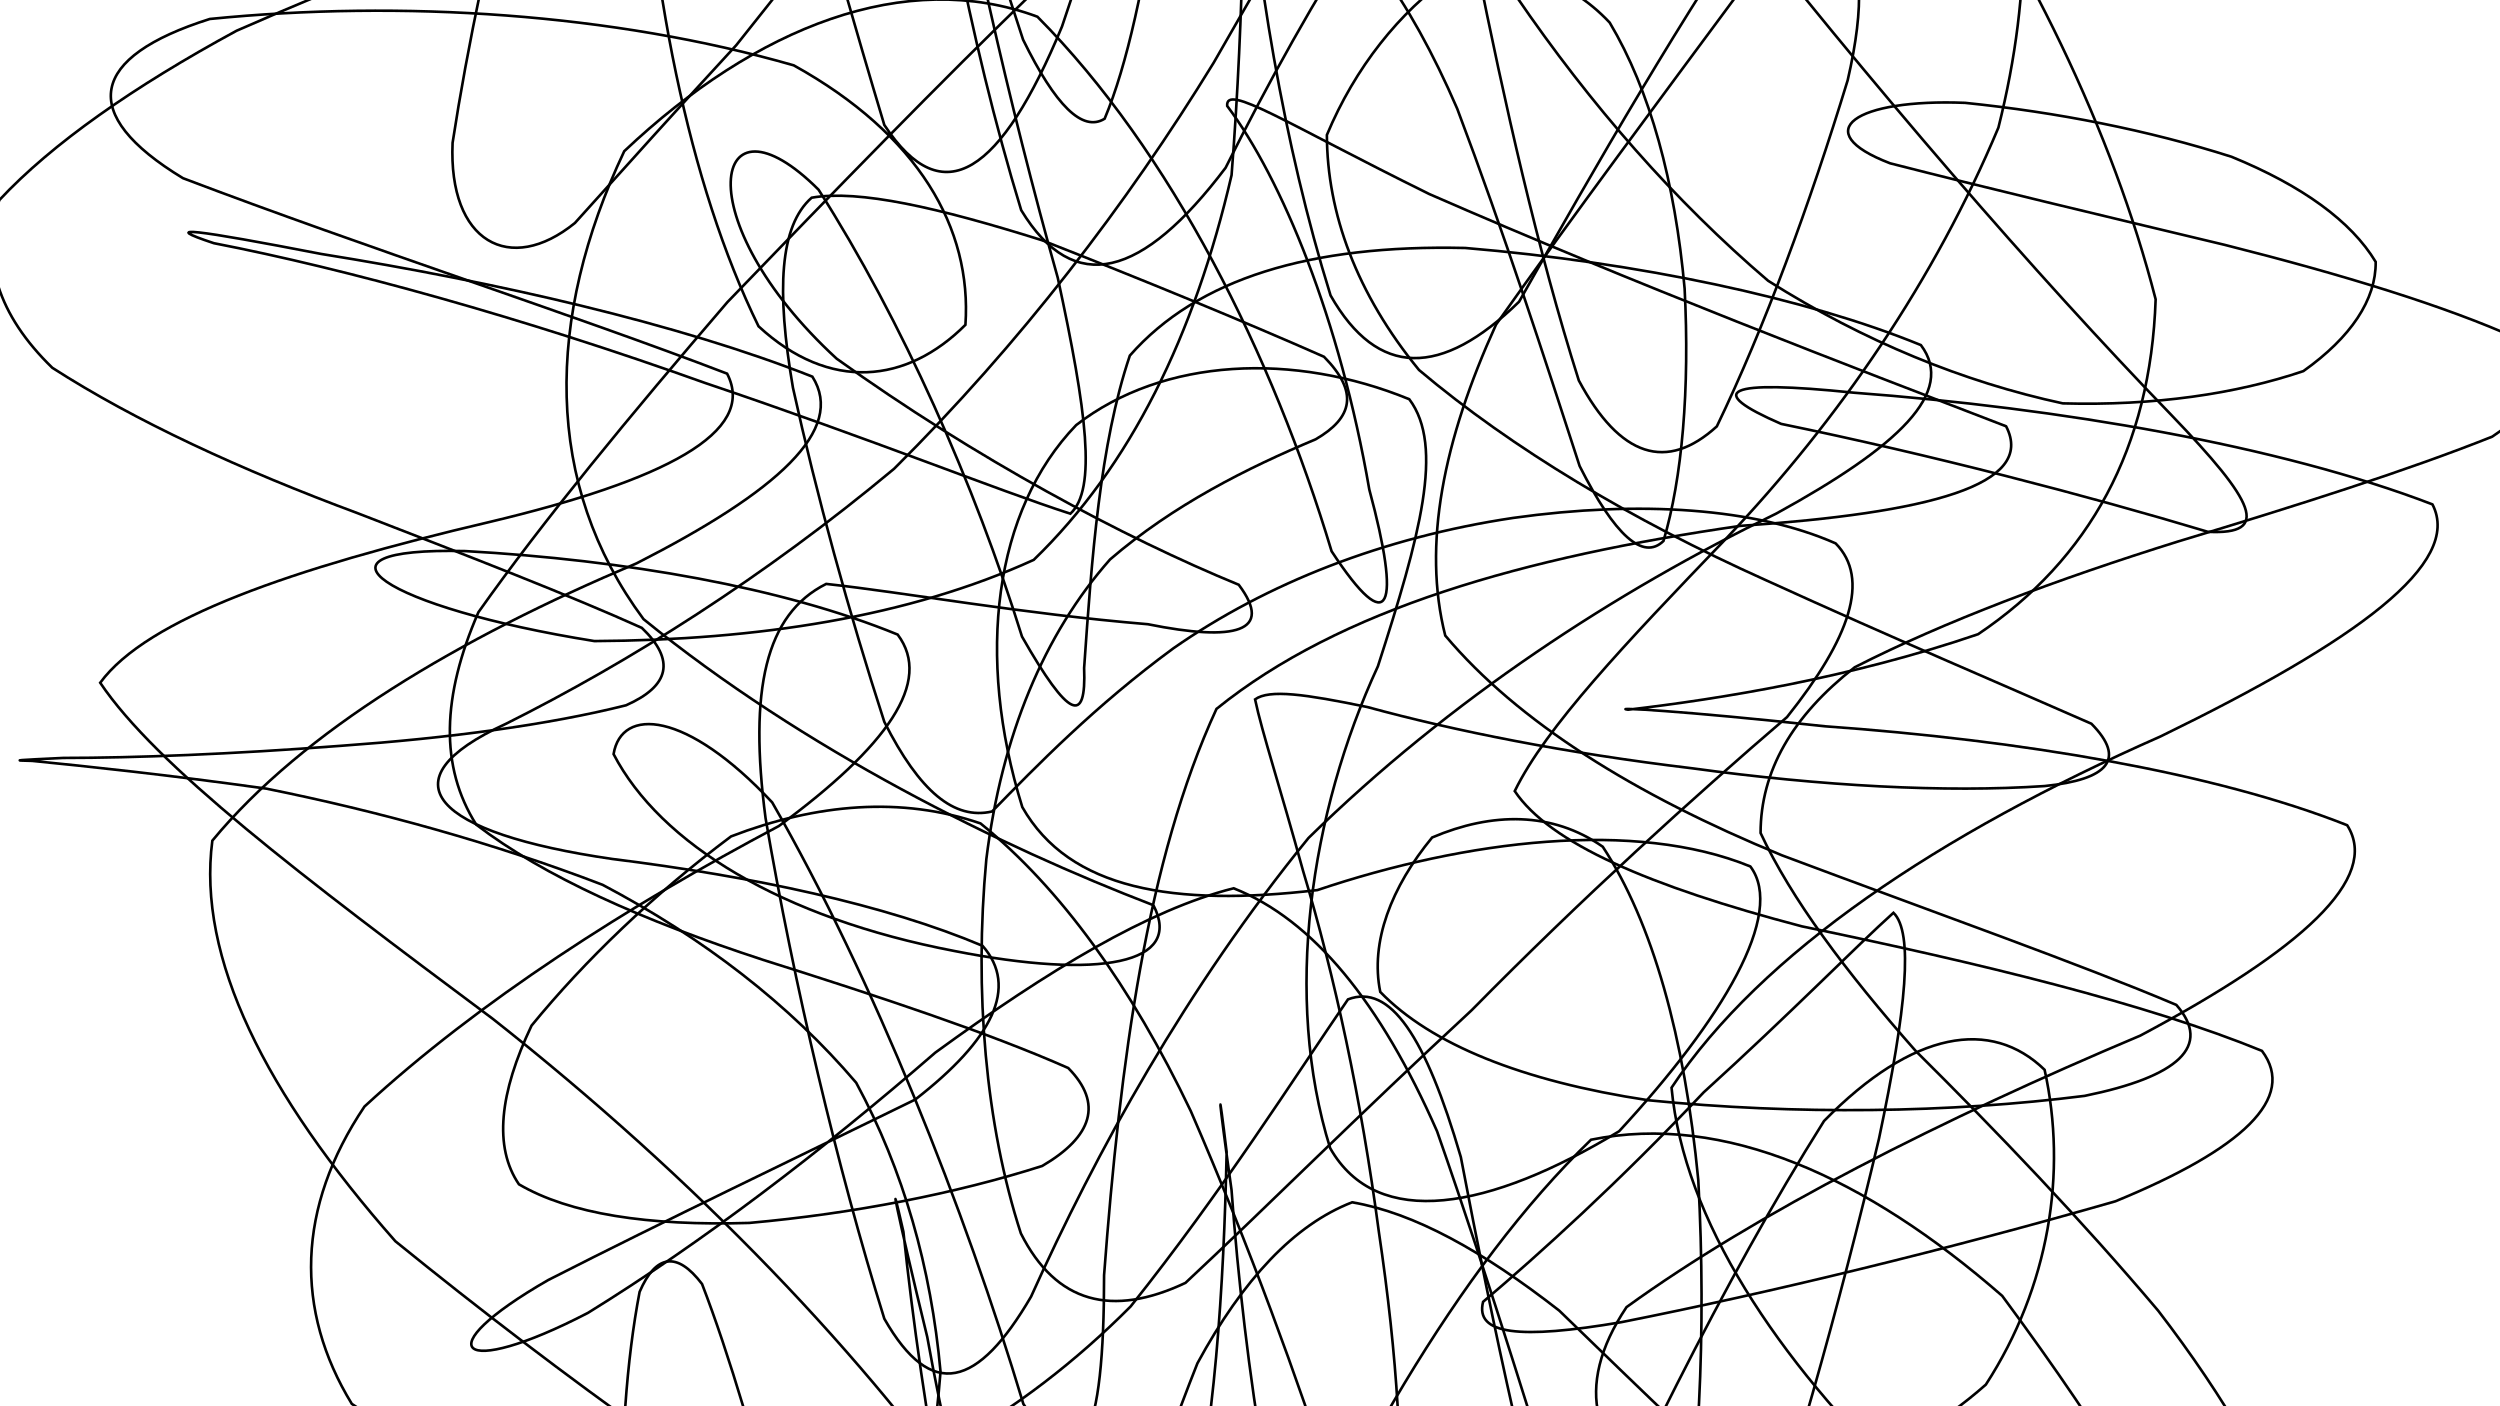 <svg xmlns="http://www.w3.org/2000/svg" version="1.1" xmlns:xlink="http://www.w3.org/1999/xlink" xmlns:svgjs="http://svgjs.dev/svgjs" viewBox="0 0 1422 800"><defs><linearGradient x1="50%" y1="0%" x2="50%" y2="100%" id="ssscribble-grad"><stop stop-color="hsl(212, 100%, 51%)" stop-opacity="1" offset="0%"></stop><stop stop-color="hsl(269, 94%, 51%)" stop-opacity="1" offset="100%"></stop></linearGradient></defs><g fill="none" stroke-width="1.5" stroke="url(#ssscribble-grad)" stroke-linecap="round"><path d="M1432.08 192.66C1451.33 211.08 1446.02 229.6 1417.59 248.36 1369.94 267.37 1308.14 287.08 1239.15 307.91 1169.6 329.65 1106.37 353.33 1054.98 379.53 1019.29 407.44 1001.47 438.73 1001.42 473.82 1018.8 511.08 1049.63 552.45 1089.65 597.79 1136.72 644.49 1184.13 694.12 1227.57 745.52 1265.91 795.38 1294.03 844.21 1310.36 889.8 1315.58 929.07 1308.19 961.24 1289.45 983.91 1260.71 995.92 1223.63 995.91 1180.67 983.05 1132.44 959.67 1082.13 925.37 1031.77 882.38 980.71 836.53 932.1 789.33 886.89 745.48 843.49 711.61 804.22 689.82 769.08 683.87 736.27 696.6 707.12 727.54 681.1 775.43 656.83 836.53 634.78 905.91 614.36 976.97 594.82 1042.25 576.09 1095.06 557.73 1129 539.62 1140.45 521.42 1127.06 503 1089.58 484.59 1033.44 466.39 965.26 448.64 893.39 431.12 825.76 414.51 769.61 399.32 730.33 385.02 711.51 372.95 713.62 363.81 734.82 356.42 773.23 352.86 822.48 353.76 876.57 356.98 932.02 365.13 981.12 378.29 1019.43 393.27 1045.6 412.52 1055.78 435.2 1049.91 457.18 1029.24 480.08 994.99 501.96 950.2 518.57 896.9 530.36 839.1 534.97 780.16 529.57 721.07 513.98 665.73 487.01 615.87 448.93 571.18 400.31 533.7 342.79 503.3 280.18 479.25 214.93 461.41 151.43 448.57 94.98 440.67 49.15 435.86 18.27 432.79 4.82 432.56 10.66 432.34 35.95 431.11 76.95 431.09 131.39 429 193.83 424.22 255.71 419.81 312.09 412.23 356.1 401.17 380.89 390.18 384.33 375.56 365.08 357.14 324.22 338.73 268.16 316.96 203.89 292.09 137.04 267.28 76.87 239.51 29.75 209.19 -1.1 179.25 -11.25 147.22 -0.4 113.82 29.61 81.65 76.21 49.16 134.58 17.48 200.31 -11.36 267.53 -37.67 331.14 -60.01 387.79 -77.41 433.51 -88.93 466.51 -93.27 485.93 -91.25 492.13 -81.18 486.8 -62.85 470.37 -39.34 446.71 -9.28 418.82 25.66 386.71 60.47 355.36 95.29 327 126.85 290.12 156.77 254.93 137.83 257.43 81.24 265.81 26.5 279.37 -37.59 296.95 -106.54 317.75 -174.13 341.05 -235.37 365.71 -284.18 392.1 -315.78 418.64 -326.69 444.48 -314.98 471 -282.81 496.1 -232.1 519.23 -168.11 542.51 -99.89 563.51 -33.58 581.92 22.56 600.34 60.06 615.74 75.33 628.32 67.53 641.06 37.24 651.31 -10.14 659.51 -68.31 668.41 -132.26 675.98 -192.85 683 -243.56 696.46 -290.54 735.39 -261.42 766.03 -192.74 792.49 -132.45 824.39 -67.41 862.26 -2.39 904.75 59.77 952.82 114.57 1005.72 159.71 1060.42 194.31 1117.06 217.3 1173.31 229.44 1225.33 230.9 1271.98 224.02 1310.16 211.09 1337.23 191.86 1351.53 170.44 1351.29 148.96 1337.46 125.93 1309.59 105.66 1269.36 89.2 1222.18 74.1 1169.97 63.85 1117.74 58.5 1055.55 56.03 1027.64 74.66 1075.08 92.88 1129.3 106.77 1194.89 122.4 1265.38 139.27 1333.29 156.38 1391.22 174.25 1432.08 192.66Q1432.08 192.66 1432.08 192.66" opacity="0.47"></path><path d="M1383.58 286.89C1400.88 320.37 1340.67 364.46 1228.98 418.85 1103.07 474.41 1002.03 541.63 950.77 618.67 957.86 694.12 1010.53 772.73 1084.65 844.82 1165.16 898.29 1222.96 927.48 1247.17 921.91 1239.92 886.1 1199.96 819.64 1138.86 737.09 1061.57 669.66 980.71 632.84 904.99 648.27 829 721.74 763.42 838.2 709.33 965.36 656.66 1061.43 613.57 1092.14 580.09 1041.08 546.6 929.76 524.32 800.63 513.85 700.61 504.79 660.71 509.46 686.89 527.42 760.48 545.12 859.31 570.84 943.68 596.52 989.92 606.02 992.54 597.91 947.85 561.28 870.66 493.18 771.89 395.68 670.55 280.31 579.52 171.33 498.32 88.63 435.49 56.99 388.35 83.72 351.92 165.7 323.35 278.69 296.85 377.45 273.32 430.88 246.02 413.58 212.53 326.45 179.05 208.34 140.98 104.09 101.36 43.6 64.72 51.03 32.38 119.35 10.79 228.46 -0.1 348.48 7.58 451.49 37.17 522.54 76.59 552.89 129.87 549.14 184.76 515.89 218.07 472.02 223.07 431.46 185.6 391.77 104.5 368.8 -9.88 363.46 -133.26 366.27 -231.39 382.89 -276.64 408.57 -249.68 437.18 -162.59 469.5 -40.25 502.99 71.06 536.47 122.14 569.53 98.24 604.06 15.1 641.52 -99.13 685.81 -196.54 741.02 -245.48 804.4 -236.37 882.5 -169.54 973.8 -67.24 1065.96 50.17 1157.9 156.32 1235.03 236.02 1282.67 285.48 1292.02 304.35 1255.83 302.49 1187.69 282 1097.69 258.53 1013.13 241.11 969.35 222.09 980.98 215.78 1054.39 223.36 1171.56 232.12 1296.45 253.41 1383.58 286.89Q1383.58 286.89 1383.58 286.89" opacity="0.30"></path><path d="M1335.08 469.39C1354.21 499.53 1309.25 540.12 1217.41 589.05 1104.25 636.76 999.13 689.92 925.17 743.49 894.33 789.55 906.21 827.32 948.79 848.83 1013.98 852.52 1078.88 832.45 1129.55 787.56 1165.68 731.83 1175.86 666.87 1162.97 608.49 1132.65 579.1 1088.17 585.97 1037.52 637.6 980.35 728.37 925.14 841.93 876.43 950.67 826.82 1024.88 785.99 1042.04 755.86 992.58 725.73 893.99 707.71 776.95 700.49 676.8 692.37 618.98 692.76 614.13 697.71 655.24 696.13 731.3 690.99 814.12 674.86 881.86 641.32 926.95 587.87 935.13 512.24 909.51 422.08 856.33 321.45 784.46 224.89 706.02 150.93 622.18 112.02 544.87 120.78 478.16 172.64 415.41 260.61 363.32 362.14 320.4 442.36 279.5 481.21 244.38 462.08 214.24 386.04 184.11 281.95 160.38 182.72 144.45 110.73 130.54 89.85 127.81 121.64 138.33 196.33 152.82 296.87 180.51 401.25 217.9 496.12 249.9 566.46 278.51 608.82 292.2 623.87 278.34 618.18 234.43 601.65 157.98 573.83 58.86 548.89 -50.97 532.61 -149.12 516.69 -212.33 512.83 -224.64 521.17 -178.46 530.68 -89.95 550.72 20.97 580.86 119.56 610.99 169.04 649.79 158.01 697.11 95.44 745.6 -1.66 804.28 -98.08 872.43 -166.77 940.92 -196.31 1015.5 -176.17 1089.76 -115.41 1152.73 -25.65 1201.69 75.03 1226.13 170.25 1223.27 254.64 1188.66 317.97 1125.16 360.73 1052.16 385.66 978.64 397.52 926.04 403.68 916.34 402.33 954.36 403.99 1037.99 413.11 1148.85 421.01 1259.04 439.26 1335.08 469.39Q1335.08 469.39 1335.08 469.39" opacity="0.29"></path><path d="M1286.6 597.73C1306.74 624.51 1275.35 653.71 1203.24 683.3 1107.04 710.95 1007.08 735.23 922.31 752.04 864.14 761.97 838.9 759.1 843.58 740.47 875.57 713.34 921.26 672.02 969.08 621.29 1018.6 576.33 1055.66 538.36 1077 519.18 1088.46 530.33 1084.48 573.27 1068.78 647.61 1046.26 742.68 1017.71 844.5 987.31 931.84 955.09 985.37 924.58 991.13 897.79 944.09 871.01 858.01 849.22 754.17 830.92 658.13 810.81 589.27 790.63 559.33 766.73 568.44 736.01 613.24 695.88 676.86 643.13 743.08 580.5 806.09 505 848.86 420.36 867.16 337.44 864.5 259.99 839.29 200.11 798.52 167.54 745.25 168.75 686.76 207.3 629.41 272.43 569.38 357.14 515.38 443.01 469.85 504.78 424.39 530.74 387.73 510.6 360.95 445.23 334.16 355.53 318.52 264.69 313.46 167.41 311.11 218.33 345.48 338.1 364.65 430.94 364.14 516.94 350.89 587.99 318.45 643.18 265.05 679.47 190.52 700.52 99.62 707.88 5.51 708.17 -82.12 707.26 -146.56 701.49 -175.32 700.6 -160.63 707.66 -102.12 714.03 -16.42 730.04 81.98 756.83 168.06 783.61 215.12 819.9 214.8 864.05 171.62 907.51 94.62 957.12 8.05 1009.31 -67.39 1056.64 -122.09 1100.47 -141.02 1134.39 -124.29 1154.62 -77.22 1156.79 -7.49 1136.7 72.57 1100.76 158.41 1046.52 238.19 981.57 306.6 924.01 366.52 879.39 413.49 861.58 449.98 881.41 479.6 937.96 504.04 1024.92 526.91 1126.1 547.83 1221.23 570.94 1286.6 597.73Q1286.6 597.73 1286.6 597.73" opacity="0.33"></path><path d="M1237.9 571.59C1258.47 595.03 1238.97 612.48 1185.76 623.33 1109.08 633.05 1021.69 634.24 937.56 625.82 865.48 614.94 813.93 593.94 785.1 564.22 779.26 535.84 791.39 504.54 814.6 476.36 848.77 461.83 882.9 461.55 911.65 481.62 939.85 524.67 958.15 589.48 965.99 671.27 970.71 759.07 966.29 842.8 954.23 907.72 940.95 942.61 922.18 939.28 898.74 895.47 875.3 821.61 848.3 731.74 817.39 643.45 785.24 570.42 747.03 523.15 701.68 505.26 653.24 517.46 596.33 551.88 532.01 598.72 467.13 655.06 399.36 706.64 334.47 746.74 260.58 785.11 241.75 768.3 311.92 728.03 378.87 693.93 452.92 658.58 520.56 625.44 564.71 591.15 579.47 561.44 558.9 538 503.57 514.56 428.19 498.51 348.33 488.59 246.97 473.89 217.03 444.09 287.93 411.62 358 376.53 434.3 328.53 508.58 266.62 579.83 195.81 640.85 116.43 690.33 35.69 731.21 -35.54 762.36 -90.98 786.66 -120.37 805.71 -119.66 822.44 -85.75 839.68 -21.77 855.54 57.46 874.6 142.58 898.04 216.44 921.48 260.27 948.18 268.36 976.53 242.53 1003.49 186.66 1029.39 116.27 1050.96 45.65 1071 -40.86 1042.92 -63.04 988.71 -3.75 945.15 55.13 896.64 120.08 850.97 184.58 820.98 250.42 808.99 310.02 822.06 361.52 863.32 410.56 929.59 452 1013.53 486.49 1102.44 519.84 1182.57 548.15 1237.9 571.59Q1237.9 571.59 1237.9 571.59" opacity="0.99"></path><path d="M1189.6 411.66C1209.42 431.75 1199.35 443.38 1162.99 447.11 1106.29 450.91 1036.37 447.13 962.46 437 890.28 428.35 827.35 415.73 777.77 402.17 742.43 394.83 721.97 391.97 713.88 397.8 717.79 416.39 728.32 448.48 741.22 495.47 759.09 554.82 774.28 625.02 784.25 700.39 794.96 772.31 798.7 834.55 794.63 877.9 790.43 896.88 778.49 886.88 758.4 847.09 738.31 785.13 711.03 709.64 677.34 632.04 643.52 561.15 603.23 505.09 557.71 468.36 512.93 452.98 464.65 456.96 415.82 475.75 371.95 508.57 332.58 546.38 302.34 583.37 284.11 621.73 280.75 652.47 295.17 673.63 323.83 690.49 368.74 697.39 426.2 695.6 485.38 690.29 543.87 678.85 592.81 663.2 621.43 646.46 627.42 627.57 607.6 607.48 562.11 587.39 500.91 567.06 433.84 545.91 365.8 523.67 309.45 498.57 270.89 469.06 250.04 436.04 251.34 396.05 272.12 348.23 309.03 296.1 358.21 236.52 413.77 171.83 474.73 108.52 534.7 46.89 590.18 -6.84 644.09 -46.55 691.38 -68.54 731.66 -67.89 769.45 -45.89 801.6 -1.26 828.88 61.87 855.26 131.71 878.4 203.13 898.49 265.09 918.58 304.87 934.67 318.95 946.18 307.72 956.79 272.12 961.19 221.31 958.21 164.12 952.75 103.48 938.55 51.29 915.6 12.86 891.08 -13.2 859.96 -21.47 825.32 -13.73 796.09 6.76 770.73 38.46 754.73 76.76 754.86 121.29 771.57 166.99 807.14 210.46 860.42 255.4 928.2 295.72 1003.99 329.81 1078.81 363.96 1144.08 391.56 1189.58 411.65Q1189.6 411.66 1189.6 411.66" opacity="0.34"></path><path d="M1141.07 242.47C1158.37 275.95 1096.89 291.79 989.82 299.13 867.14 316.9 762.38 346.28 691.94 403.21 652.52 488.56 637.1 603.81 628 725.34 628.02 817.1 615.56 849.63 582.08 798.55 548.6 687.23 497.26 557.59 439.22 456.4 390.29 404.02 353.46 401.98 349 428.94 375.56 479.99 444.79 522.19 542.93 540.94 625.47 557.2 673.37 548.38 656.07 514.9 568.94 481.42 457.27 426.45 366.03 352.16 309.02 275.38 310.14 180.93 355.07 86 430.04 15.15 515.27 -18.31 590.08 9.51 666.26 86.16 723.93 202.23 757.41 313.55 790.9 364.63 797.01 345.67 778.86 278.46 762.08 181.47 729.1 101.73 698.02 60.26 696.97 47.22 731.37 70.09 812.92 110.35 928.7 161.03 1053.94 208.99 1141.07 242.47Q1141.07 242.47 1141.07 242.47" opacity="0.17"></path><path d="M1092.6 196.28C1112.74 223.06 1079.87 253.94 1010.43 292.07 919.05 336.48 824.83 397.65 744.29 476.62 674.62 562.17 623.31 655.68 586.49 737.48 556.26 789.32 529.78 797.13 503 750.09 476.21 664.01 451.65 559.91 435.46 465.44 425.86 392.35 435.37 349.46 469.93 332.13 515.37 337.08 581.17 349.1 652.92 355.06 702.72 365.14 724.74 359.39 704.6 332.61 639.23 305.82 554.65 260.53 475.91 204.03 389.58 124.74 404.94 47.23 465.62 107.93 513.33 182.77 554.52 276.01 581.31 362.09 608.09 409.13 617.94 412.18 616.65 379.97 620.96 317.8 625.63 252.71 642.65 202.26 681.2 158.4 745.29 139.03 833.42 141.05 931.8 149.33 1027.23 169.49 1092.6 196.28Q1092.6 196.28 1092.6 196.28" opacity="0.60"></path><path d="M1044.1 309.07C1063.92 329.16 1052.33 362.92 1016.47 407.86 962.96 453.74 899.53 511.16 837.16 574.53 773.41 633.51 717.84 689.1 674.3 729.7 632.49 749.39 600.77 741.37 580.68 701.59 560.59 639.63 554.03 563.96 561.03 488.69 569.76 418.27 593.97 360.59 631.39 318.22 667.43 287.18 709.55 266.12 748.34 249.88 769.48 237.63 772.92 223.02 753.1 202.93 707.61 182.84 650.14 159.18 592.6 136.62 533.44 118.04 488.49 107.75 461.67 112.45 443.51 128.49 441.47 164.87 451.03 220.56 464.37 281.1 482.91 348.63 503 410.59 523.08 450.37 542.82 466.53 564.29 461.57 589.54 435.69 622.94 401.41 667.42 368.76 720.57 331.72 786.83 305.65 860.71 294.59 932.97 284.46 998.59 288.97 1044.08 309.06Q1044.1 309.07 1044.1 309.07" opacity="0.40"></path><path d="M995.6 492.84C1015.74 519.62 979.82 579.79 920.94 643.47 847.25 688.13 783.39 700.13 756.6 653.09 729.81 567 745.18 462.42 783.76 378.96 807.53 305.24 821.74 253.87 801.6 227.08 736.22 200.29 661.89 203.17 612.14 241.78 565.56 290.13 554.7 373 581.49 459.09 608.28 506.13 667.63 515.85 749.32 506.29 834.18 477.72 930.22 466.05 995.6 492.84Q995.6 492.84 995.6 492.84" opacity="0.65"></path></g></svg>